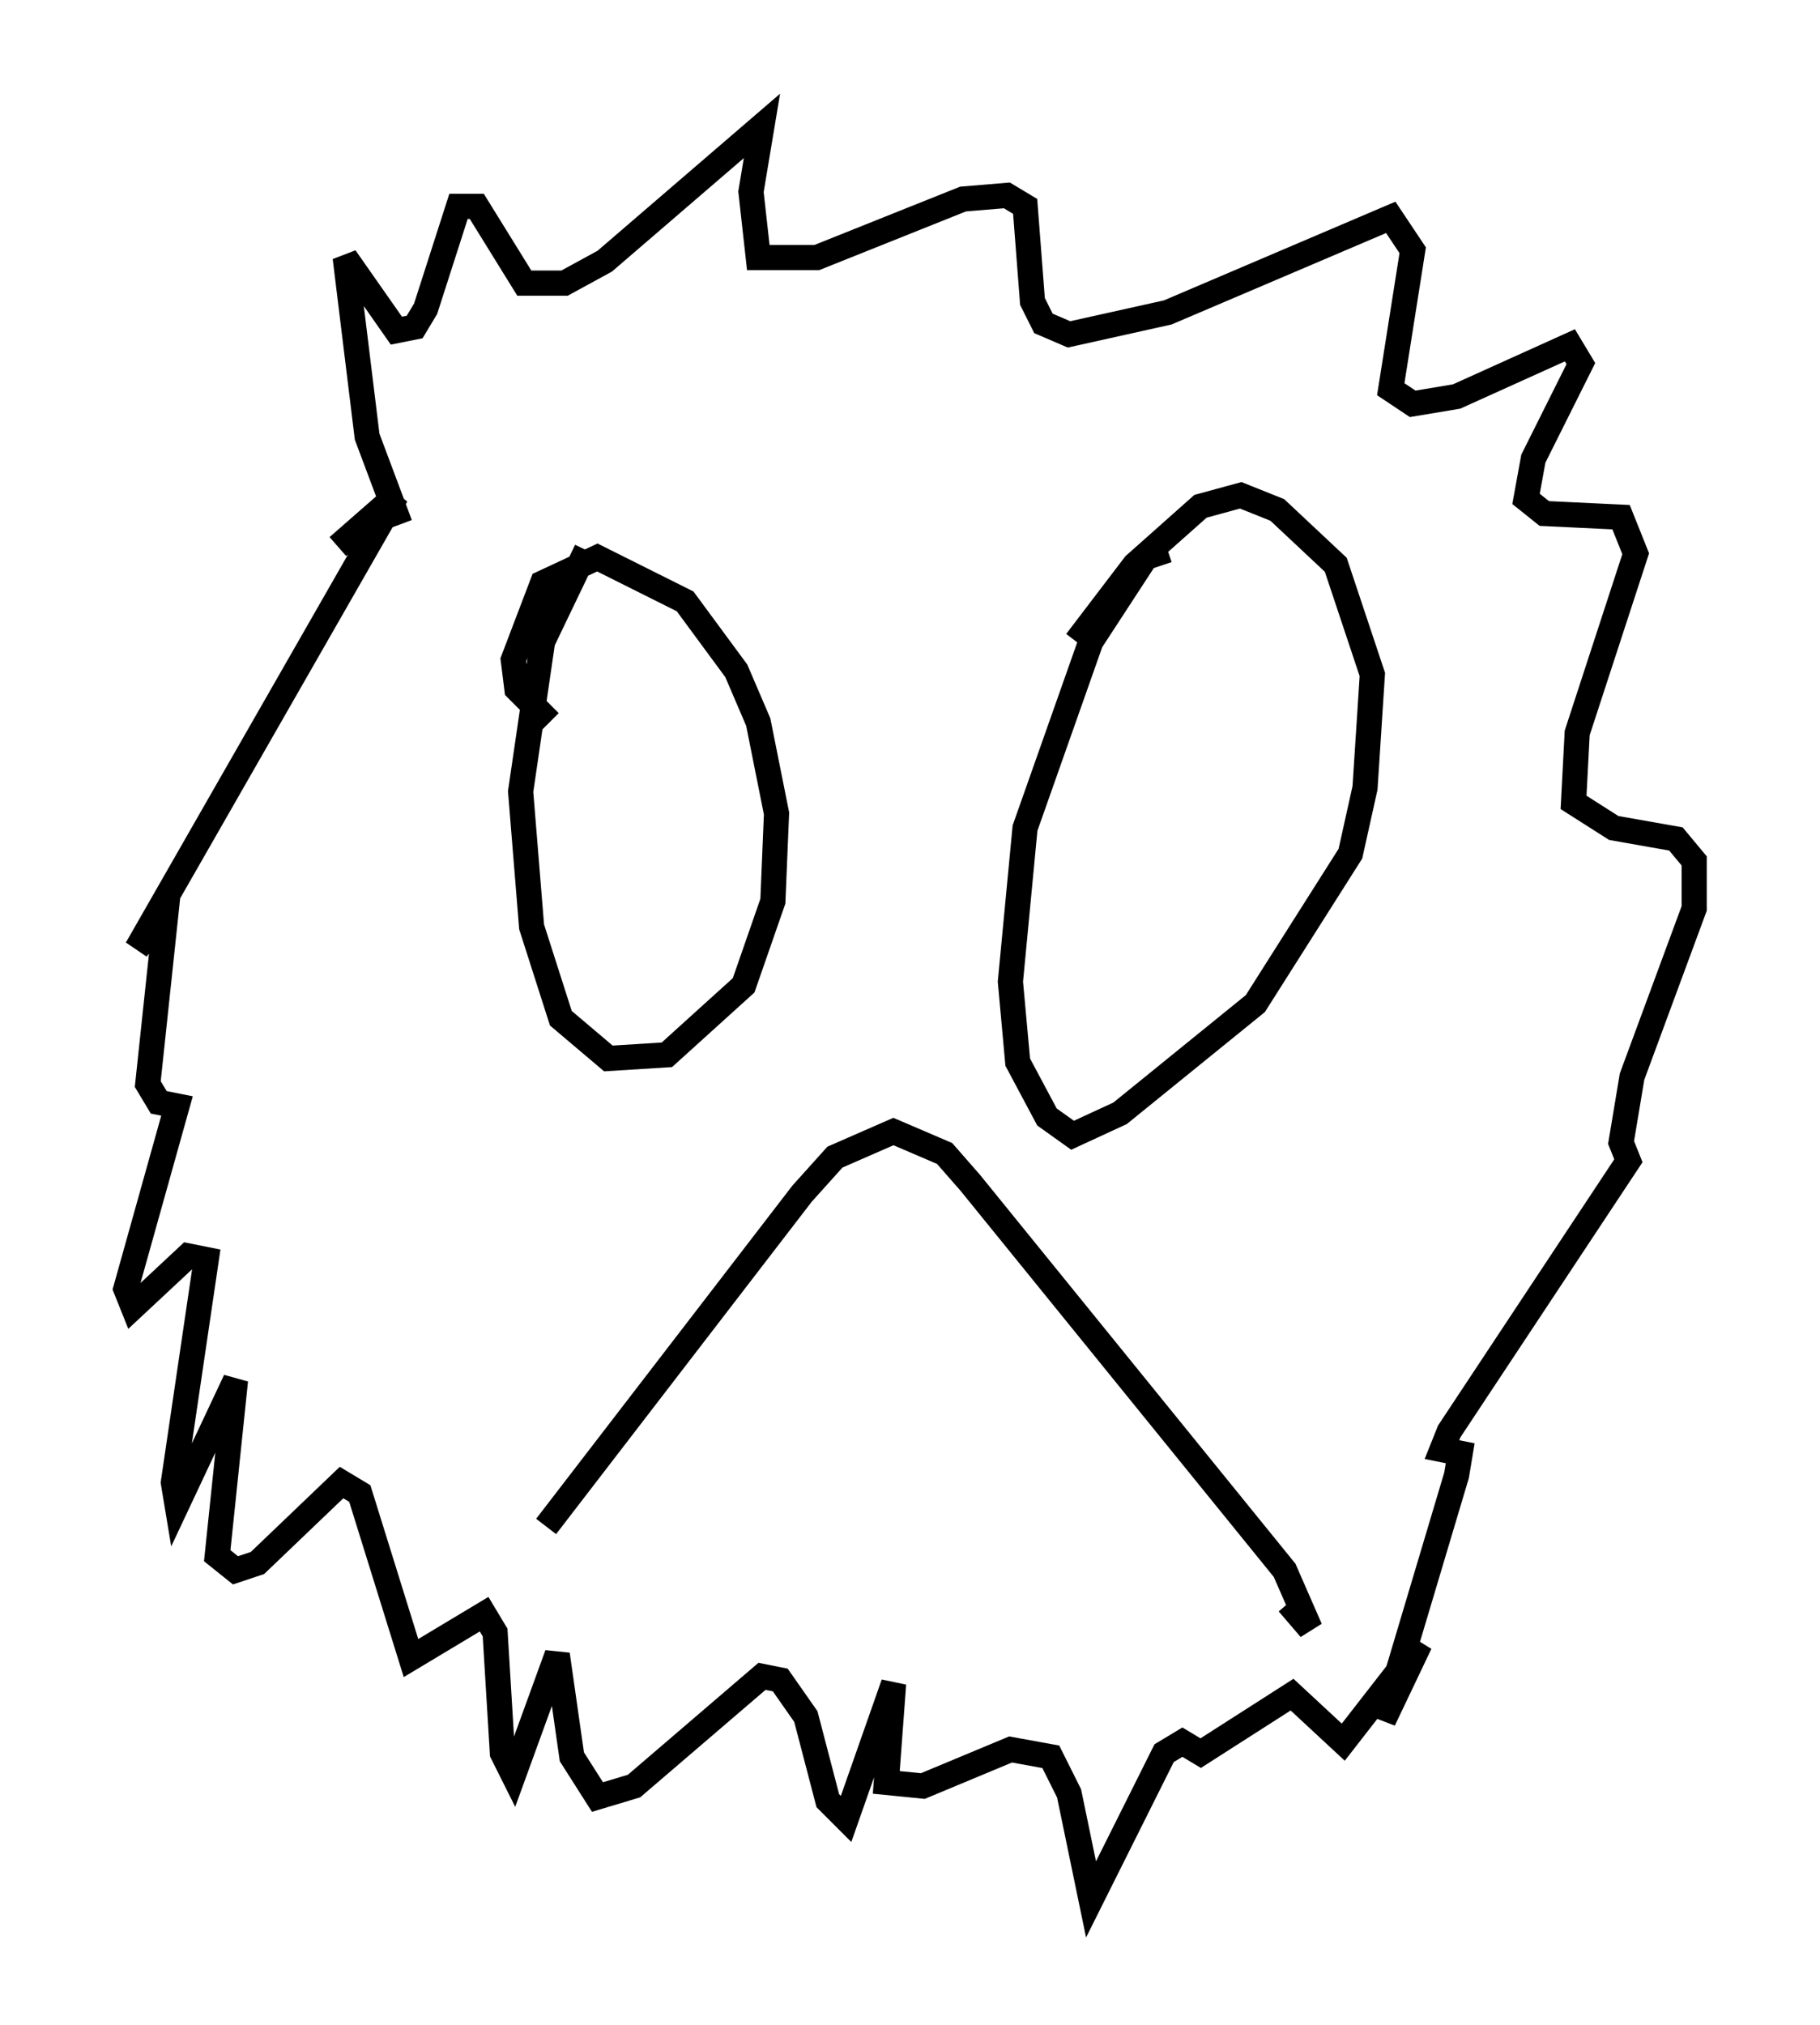 <?xml version="1.0" encoding="utf-8" ?>
<svg baseProfile="full" height="80.447" version="1.1" width="72.313" xmlns="http://www.w3.org/2000/svg" xmlns:ev="http://www.w3.org/2001/xml-events" xmlns:xlink="http://www.w3.org/1999/xlink"><defs /><rect fill="white" height="80.447" width="72.313" x="0" y="0" /><path d="M13.279, 18.073 m2.615, 2.76 l-1.307, -3.486 -0.872, -7.117 l2.034, 2.905 0.726, -0.145 l0.436, -0.726 1.307, -4.067 l0.726, 0.0 1.888, 3.05 l1.598, 0.0 1.598, -0.872 l6.246, -5.374 -0.436, 2.615 l0.291, 2.615 2.324, 0.0 l5.81, -2.324 1.743, -0.145 l0.726, 0.436 0.291, 3.777 l0.436, 0.872 1.017, 0.436 l3.922, -0.872 8.86, -3.777 l0.872, 1.307 -0.872, 5.52 l0.872, 0.581 1.743, -0.291 l4.503, -2.034 0.436, 0.726 l-1.888, 3.777 -0.291, 1.598 l0.726, 0.581 3.05, 0.145 l0.581, 1.453 -2.324, 7.117 l-0.145, 2.76 1.598, 1.017 l2.469, 0.436 0.726, 0.872 l0.0, 1.888 -2.469, 6.682 l-0.436, 2.615 0.291, 0.726 l-7.117, 10.749 -0.291, 0.726 l0.726, 0.145 -0.145, 0.872 l-2.905, 9.732 1.453, -3.05 l-3.05, 3.922 -2.034, -1.888 l-3.631, 2.324 -0.726, -0.436 l-0.726, 0.436 -2.905, 5.81 l-0.872, -4.212 -0.726, -1.453 l-1.598, -0.291 -3.486, 1.453 l-1.453, -0.145 0.291, -3.922 l-1.888, 5.374 -0.726, -0.726 l-0.872, -3.341 -1.017, -1.453 l-0.726, -0.145 -5.084, 4.358 l-1.453, 0.436 -1.017, -1.598 l-0.581, -4.067 -1.743, 4.793 l-0.436, -0.872 -0.291, -4.793 l-0.436, -0.726 -2.905, 1.743 l-2.034, -6.536 -0.726, -0.436 l-3.341, 3.196 -0.872, 0.291 l-0.726, -0.581 0.726, -6.972 l-2.324, 4.939 -0.145, -0.872 l1.307, -8.86 -0.726, -0.145 l-2.179, 2.034 -0.291, -0.726 l2.034, -7.263 -0.726, -0.145 l-0.436, -0.726 0.726, -6.827 l-1.162, 1.453 10.313, -18.011 l-2.324, 2.034 m9.877, 0.145 l-1.743, 3.631 -0.872, 5.955 l0.436, 5.374 1.162, 3.631 l1.888, 1.598 2.324, -0.145 l3.05, -2.76 1.162, -3.341 l0.145, -3.486 -0.726, -3.631 l-0.872, -2.034 -2.034, -2.76 l-3.486, -1.743 -2.179, 1.017 l-1.162, 3.05 0.145, 1.162 l1.307, 1.307 m24.547, -6.827 l-0.872, 0.291 -2.179, 3.341 l-2.615, 7.408 -0.581, 6.101 l0.291, 3.196 1.162, 2.179 l1.017, 0.726 1.888, -0.872 l5.374, -4.358 3.777, -5.955 l0.581, -2.615 0.291, -4.503 l-1.453, -4.358 -2.324, -2.179 l-1.453, -0.581 -1.598, 0.436 l-2.615, 2.324 -2.324, 3.05 m-21.061, 35.151 l10.168, -13.218 1.307, -1.453 l2.324, -1.017 2.034, 0.872 l1.017, 1.162 12.492, 15.397 l1.017, 2.324 -0.872, -1.017 " fill="none" stroke="black" stroke-width="1" /></svg>